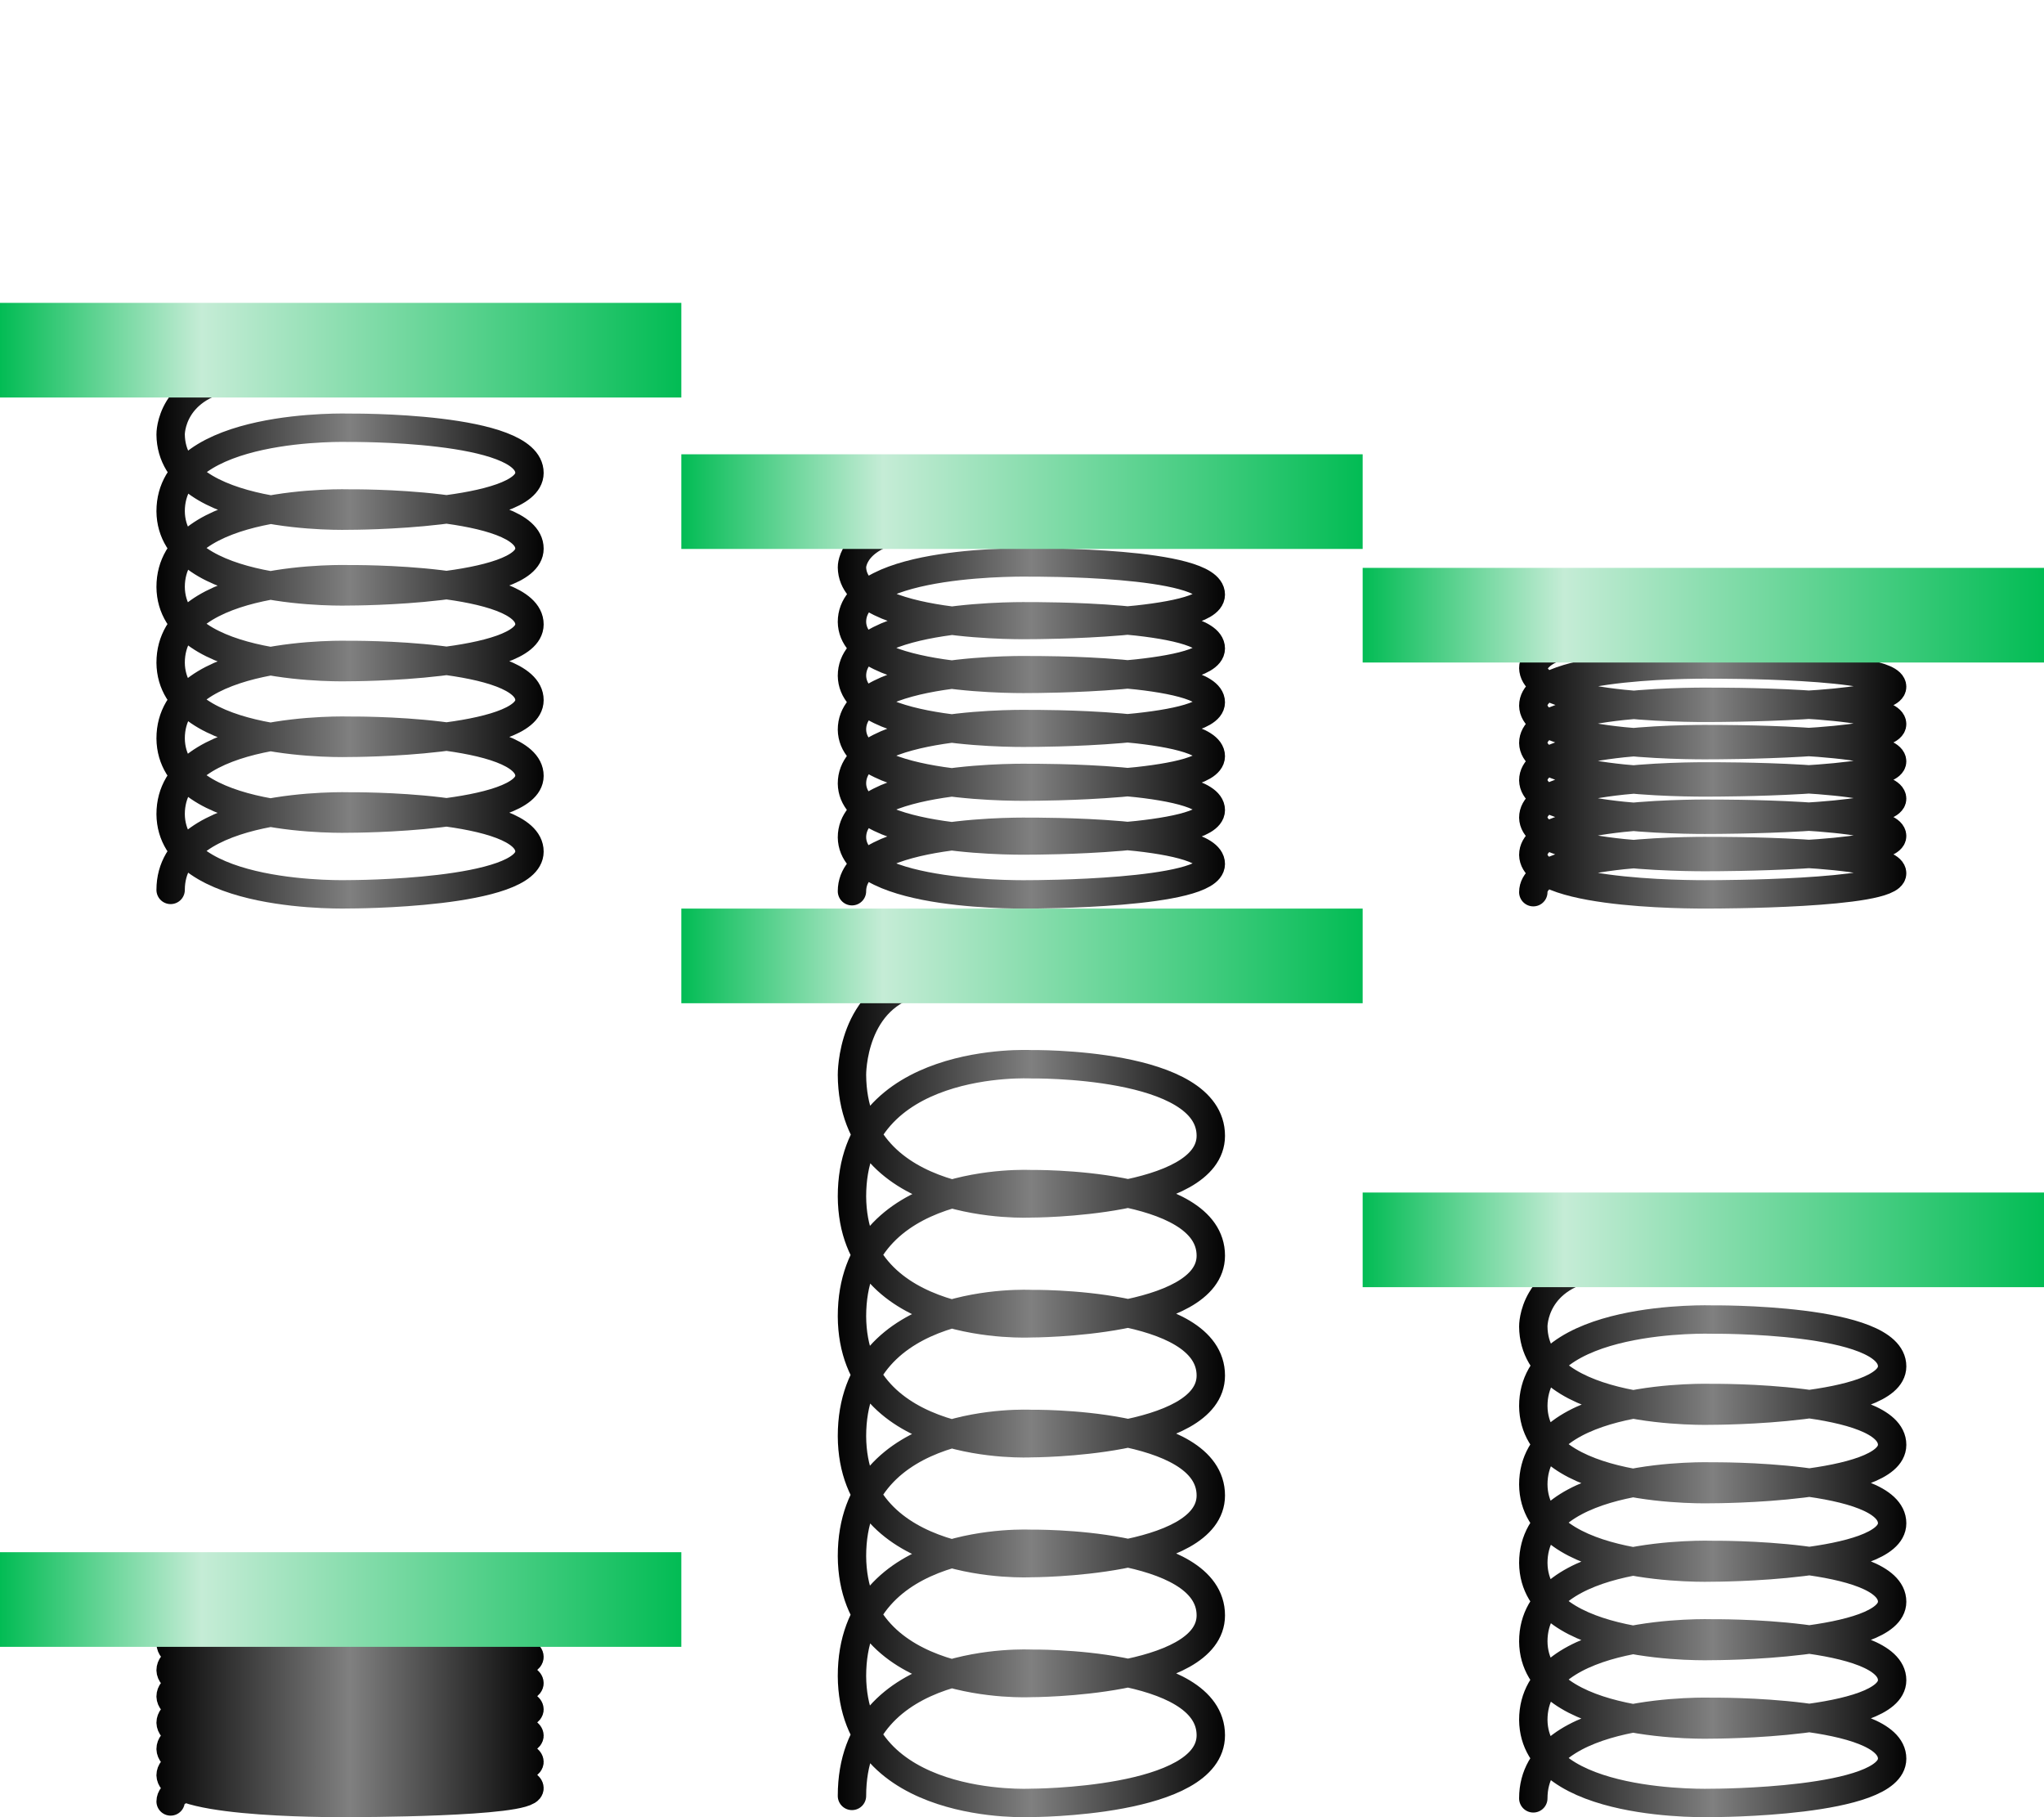 <?xml version="1.0" encoding="UTF-8" standalone="no"?>
<!-- Created with Inkscape (http://www.inkscape.org/) -->

<svg
   xmlns:dc="http://purl.org/dc/elements/1.1/"
   xmlns:cc="http://creativecommons.org/ns#"
   xmlns:rdf="http://www.w3.org/1999/02/22-rdf-syntax-ns#"
   xmlns:svg="http://www.w3.org/2000/svg"
   xmlns="http://www.w3.org/2000/svg"
   xmlns:xlink="http://www.w3.org/1999/xlink"
   xmlns:sodipodi="http://sodipodi.sourceforge.net/DTD/sodipodi-0.dtd"
   xmlns:inkscape="http://www.inkscape.org/namespaces/inkscape"
   width="108"
   height="96"
   id="svg2"
   version="1.1"
   inkscape:version="0.48.4 r9939"
   sodipodi:docname="spring.svg"
   inkscape:export-filename="/home/victor/aleva/super-bombinhas/data/img/sprite/spring.png"
   inkscape:export-xdpi="90"
   inkscape:export-ydpi="90">
  <defs
     id="defs4">
    <linearGradient
       id="linearGradient3932">
      <stop
         style="stop-color:#00b54f;stop-opacity:1;"
         offset="0"
         id="stop3934" />
      <stop
         style="stop-color:#003f1c;stop-opacity:1;"
         offset="1"
         id="stop3936" />
    </linearGradient>
    <linearGradient
       id="linearGradient3799">
      <stop
         style="stop-color:#000000;stop-opacity:1;"
         offset="0"
         id="stop3801" />
      <stop
         id="stop3807"
         offset="0.5"
         style="stop-color:#808080;stop-opacity:1;" />
      <stop
         style="stop-color:#000000;stop-opacity:1;"
         offset="1"
         id="stop3803" />
    </linearGradient>
    <linearGradient
       id="linearGradient3775">
      <stop
         id="stop3777"
         offset="0"
         style="stop-color:#000000;stop-opacity:0.498;" />
      <stop
         style="stop-color:#000000;stop-opacity:0;"
         offset="1"
         id="stop3779" />
    </linearGradient>
    <linearGradient
       id="linearGradient3761">
      <stop
         style="stop-color:#02bc54;stop-opacity:1;"
         offset="0"
         id="stop3763" />
      <stop
         id="stop3769"
         offset="0.296"
         style="stop-color:#c5ecd6;stop-opacity:1;" />
      <stop
         style="stop-color:#02bc54;stop-opacity:1;"
         offset="1"
         id="stop3765" />
    </linearGradient>
    <linearGradient
       inkscape:collect="always"
       xlink:href="#linearGradient3761"
       id="linearGradient3848"
       gradientUnits="userSpaceOnUse"
       gradientTransform="matrix(1,0,0,1.25,0,-242.591)"
       x1="0"
       y1="972.362"
       x2="36"
       y2="972.362" />
    <linearGradient
       inkscape:collect="always"
       xlink:href="#linearGradient3775"
       id="linearGradient3850"
       gradientUnits="userSpaceOnUse"
       gradientTransform="matrix(1,0,0,1.25,0,-242.591)"
       x1="17.854"
       y1="974.413"
       x2="17.857"
       y2="971.904" />
    <linearGradient
       inkscape:collect="always"
       xlink:href="#linearGradient3799"
       id="linearGradient3852"
       gradientUnits="userSpaceOnUse"
       gradientTransform="matrix(1,0,0,0.712,36,968.569)"
       x1="8.016"
       y1="28.925"
       x2="28.975"
       y2="28.925" />
    <linearGradient
       inkscape:collect="always"
       xlink:href="#linearGradient3761"
       id="linearGradient3870"
       gradientUnits="userSpaceOnUse"
       gradientTransform="matrix(1,0,0,1.25,0,-242.591)"
       x1="0"
       y1="972.362"
       x2="36"
       y2="972.362" />
    <linearGradient
       inkscape:collect="always"
       xlink:href="#linearGradient3775"
       id="linearGradient3872"
       gradientUnits="userSpaceOnUse"
       gradientTransform="matrix(1,0,0,1.25,0,-242.591)"
       x1="17.854"
       y1="974.413"
       x2="17.857"
       y2="971.904" />
    <linearGradient
       inkscape:collect="always"
       xlink:href="#linearGradient3761"
       id="linearGradient3884"
       gradientUnits="userSpaceOnUse"
       gradientTransform="matrix(1,0,0,1.25,0,-242.591)"
       x1="0"
       y1="972.362"
       x2="36"
       y2="972.362" />
    <linearGradient
       inkscape:collect="always"
       xlink:href="#linearGradient3775"
       id="linearGradient3886"
       gradientUnits="userSpaceOnUse"
       gradientTransform="matrix(1,0,0,1.25,0,-242.591)"
       x1="17.854"
       y1="974.413"
       x2="17.857"
       y2="971.904" />
    <linearGradient
       inkscape:collect="always"
       xlink:href="#linearGradient3799"
       id="linearGradient3888"
       gradientUnits="userSpaceOnUse"
       gradientTransform="translate(0,954.362)"
       x1="8.016"
       y1="28.925"
       x2="28.975"
       y2="28.925" />
    <linearGradient
       inkscape:collect="always"
       xlink:href="#linearGradient3761"
       id="linearGradient3890"
       gradientUnits="userSpaceOnUse"
       gradientTransform="matrix(1,0,0,1.25,0,-242.591)"
       x1="0"
       y1="972.362"
       x2="36"
       y2="972.362" />
    <linearGradient
       inkscape:collect="always"
       xlink:href="#linearGradient3775"
       id="linearGradient3892"
       gradientUnits="userSpaceOnUse"
       gradientTransform="matrix(1,0,0,1.25,0,-242.591)"
       x1="17.854"
       y1="974.413"
       x2="17.857"
       y2="971.904" />
    <linearGradient
       inkscape:collect="always"
       xlink:href="#linearGradient3799"
       id="linearGradient3898"
       gradientUnits="userSpaceOnUse"
       gradientTransform="matrix(1,0,0,0.493,72,979.352)"
       x1="8.016"
       y1="28.925"
       x2="28.975"
       y2="28.925" />
    <linearGradient
       inkscape:collect="always"
       xlink:href="#linearGradient3799"
       id="linearGradient3902"
       gradientUnits="userSpaceOnUse"
       gradientTransform="matrix(1,0,0,0.347,0,1034.54)"
       x1="8.016"
       y1="28.925"
       x2="28.975"
       y2="28.925" />
    <linearGradient
       inkscape:collect="always"
       xlink:href="#linearGradient3799"
       id="linearGradient3912"
       gradientUnits="userSpaceOnUse"
       gradientTransform="translate(0,1002.363)"
       x1="8.016"
       y1="28.925"
       x2="28.975"
       y2="28.925" />
    <linearGradient
       inkscape:collect="always"
       xlink:href="#linearGradient3761"
       id="linearGradient3928"
       gradientUnits="userSpaceOnUse"
       gradientTransform="matrix(1,0,0,1.25,0,-192.59)"
       x1="0"
       y1="972.362"
       x2="36"
       y2="972.362" />
    <linearGradient
       inkscape:collect="always"
       xlink:href="#linearGradient3932"
       id="linearGradient3938"
       x1="18.062"
       y1="75.812"
       x2="18"
       y2="70.812"
       gradientUnits="userSpaceOnUse" />
    <filter
       inkscape:collect="always"
       id="filter3948"
       x="-0.081"
       width="1.162"
       y="-0.231"
       height="1.462"
       color-interpolation-filters="sRGB">
      <feGaussianBlur
         inkscape:collect="always"
         stdDeviation="1.216"
         id="feGaussianBlur3950" />
    </filter>
    <clipPath
       clipPathUnits="userSpaceOnUse"
       id="clipPath3954">
      <path
         sodipodi:nodetypes="ccccc"
         style="fill:url(#linearGradient3958);fill-opacity:1;stroke:none"
         d="m 0,1021.362 c -1.8797033e-8,-3.5 36,-3.5 36,0 l 0,4 c 0,-3.011 -36,-3 -36,0 z"
         id="path3956"
         inkscape:connector-curvature="0" />
    </clipPath>
    <linearGradient
       inkscape:collect="always"
       xlink:href="#linearGradient3761"
       id="linearGradient3958"
       gradientUnits="userSpaceOnUse"
       gradientTransform="matrix(1,0,0,1.25,0,-192.59)"
       x1="0"
       y1="972.362"
       x2="36"
       y2="972.362" />
    <linearGradient
       inkscape:collect="always"
       xlink:href="#linearGradient3775"
       id="linearGradient3961"
       gradientUnits="userSpaceOnUse"
       gradientTransform="matrix(1,0,0,1.25,0,-242.591)"
       x1="17.854"
       y1="974.413"
       x2="17.857"
       y2="971.904" />
    <linearGradient
       inkscape:collect="always"
       xlink:href="#linearGradient3761"
       id="linearGradient3964"
       gradientUnits="userSpaceOnUse"
       gradientTransform="matrix(1,0,0,1.25,0,-240.591)"
       x1="0"
       y1="972.362"
       x2="36"
       y2="972.362" />
    <linearGradient
       inkscape:collect="always"
       xlink:href="#linearGradient3775"
       id="linearGradient3967"
       gradientUnits="userSpaceOnUse"
       gradientTransform="matrix(1,0,0,1.25,36,-234.591)"
       x1="17.854"
       y1="974.413"
       x2="17.857"
       y2="971.904" />
    <linearGradient
       inkscape:collect="always"
       xlink:href="#linearGradient3761"
       id="linearGradient3970"
       gradientUnits="userSpaceOnUse"
       gradientTransform="matrix(1,0,0,1.25,36,-232.591)"
       x1="0"
       y1="972.362"
       x2="36"
       y2="972.362" />
    <linearGradient
       inkscape:collect="always"
       xlink:href="#linearGradient3775"
       id="linearGradient3973"
       gradientUnits="userSpaceOnUse"
       gradientTransform="matrix(1,0,0,1.25,72,-228.591)"
       x1="17.854"
       y1="974.413"
       x2="17.857"
       y2="971.904" />
    <linearGradient
       inkscape:collect="always"
       xlink:href="#linearGradient3761"
       id="linearGradient3976"
       gradientUnits="userSpaceOnUse"
       gradientTransform="matrix(1,0,0,1.25,72,-226.591)"
       x1="0"
       y1="972.362"
       x2="36"
       y2="972.362" />
    <linearGradient
       inkscape:collect="always"
       xlink:href="#linearGradient3775"
       id="linearGradient3979"
       gradientUnits="userSpaceOnUse"
       gradientTransform="matrix(1,0,0,1.25,108,-224.591)"
       x1="17.854"
       y1="974.413"
       x2="17.857"
       y2="971.904" />
    <linearGradient
       inkscape:collect="always"
       xlink:href="#linearGradient3761"
       id="linearGradient3982"
       gradientUnits="userSpaceOnUse"
       gradientTransform="matrix(1,0,0,1.25,0,-174.59)"
       x1="0"
       y1="972.362"
       x2="36"
       y2="972.362" />
    <linearGradient
       inkscape:collect="always"
       xlink:href="#linearGradient3799"
       id="linearGradient3988"
       gradientUnits="userSpaceOnUse"
       gradientTransform="matrix(1,0,0,1.584,36,973.609)"
       x1="8.016"
       y1="28.925"
       x2="28.975"
       y2="28.925" />
    <linearGradient
       inkscape:collect="always"
       xlink:href="#linearGradient3761"
       id="linearGradient3990"
       gradientUnits="userSpaceOnUse"
       gradientTransform="matrix(1,0,0,1.25,43.601,-195.686)"
       x1="0"
       y1="972.362"
       x2="36"
       y2="972.362" />
    <linearGradient
       inkscape:collect="always"
       xlink:href="#linearGradient3799"
       id="linearGradient3996"
       gradientUnits="userSpaceOnUse"
       gradientTransform="matrix(1,0,0,1.584,36,973.609)"
       x1="8.016"
       y1="28.925"
       x2="28.975"
       y2="28.925" />
    <linearGradient
       inkscape:collect="always"
       xlink:href="#linearGradient3761"
       id="linearGradient3998"
       gradientUnits="userSpaceOnUse"
       gradientTransform="matrix(1,0,0,1.25,36,-208.591)"
       x1="0"
       y1="972.362"
       x2="36"
       y2="972.362" />
    <linearGradient
       inkscape:collect="always"
       xlink:href="#linearGradient3799"
       id="linearGradient4004"
       gradientUnits="userSpaceOnUse"
       gradientTransform="matrix(1,0,0,1.036,72,1000.565)"
       x1="8.016"
       y1="28.925"
       x2="28.975"
       y2="28.925" />
    <linearGradient
       inkscape:collect="always"
       xlink:href="#linearGradient3761"
       id="linearGradient4006"
       gradientUnits="userSpaceOnUse"
       gradientTransform="matrix(1,0,0,1.25,72,-193.591)"
       x1="0"
       y1="972.362"
       x2="36"
       y2="972.362" />
  </defs>
  <sodipodi:namedview
     id="base"
     pagecolor="#ffffff"
     bordercolor="#666666"
     borderopacity="1.0"
     inkscape:pageopacity="0.0"
     inkscape:pageshadow="2"
     inkscape:zoom="1"
     inkscape:cx="54.780254"
     inkscape:cy="43.945236"
     inkscape:document-units="px"
     inkscape:current-layer="layer1"
     showgrid="false"
     inkscape:window-width="1364"
     inkscape:window-height="718"
     inkscape:window-x="0"
     inkscape:window-y="0"
     inkscape:window-maximized="1" />
  <g
     inkscape:label="Layer 1"
     inkscape:groupmode="layer"
     id="layer1"
     transform="translate(0,-956.362)">
    <path
       sodipodi:nodetypes="ccscccscccscccscccscccsccc"
       inkscape:connector-curvature="0"
       id="path3900"
       d="m 9.016,1051.53 c 0,-1.635 9.458,-1.528 9.458,-1.528 0,0 9.508,-0.033 9.502,0.827 -0.005,0.781 -9.502,0.781 -9.502,0.781 0,0 -9.413,0.107 -9.458,-1.467 0,-1.635 9.458,-1.528 9.458,-1.528 0,0 9.508,-0.033 9.502,0.827 -0.005,0.781 -9.502,0.781 -9.502,0.781 0,0 -9.413,0.107 -9.458,-1.467 0,-1.635 9.458,-1.528 9.458,-1.528 0,0 9.508,-0.033 9.502,0.827 -0.005,0.781 -9.502,0.781 -9.502,0.781 0,0 -9.413,0.107 -9.458,-1.467 0,-1.635 9.458,-1.528 9.458,-1.528 0,0 9.508,-0.033 9.502,0.827 -0.005,0.781 -9.502,0.781 -9.502,0.781 0,0 -9.413,0.107 -9.458,-1.467 0,-1.635 9.458,-1.528 9.458,-1.528 0,0 9.508,-0.033 9.502,0.827 -0.005,0.781 -9.502,0.781 -9.502,0.781 0,0 -9.413,0.107 -9.458,-1.467 0,-1.635 9.458,-1.528 9.458,-1.528 0,0 9.508,-0.033 9.502,0.827 -0.005,0.781 -9.502,0.781 -9.502,0.781 0,0 -9.413,0.107 -9.458,-1.486 0,0 -0.046,-0.924 3.609,-1.08"
       style="fill:none;stroke:url(#linearGradient3902);stroke-width:1.5;stroke-linecap:round;stroke-linejoin:round;stroke-miterlimit:4;stroke-opacity:1;stroke-dasharray:none;stroke-dashoffset:0" />
    <path
       style="fill:none;stroke:url(#linearGradient3898);stroke-width:1.5;stroke-linecap:round;stroke-linejoin:round;stroke-miterlimit:4;stroke-opacity:1;stroke-dasharray:none;stroke-dashoffset:0"
       d="m 81.016,1003.495 c 0,-2.324 9.458,-2.172 9.458,-2.172 0,0 9.508,-0.047 9.502,1.176 -0.005,1.111 -9.502,1.11 -9.502,1.11 0,0 -9.413,0.152 -9.458,-2.085 0,-2.324 9.458,-2.172 9.458,-2.172 0,0 9.508,-0.046 9.502,1.176 -0.005,1.111 -9.502,1.11 -9.502,1.11 0,0 -9.413,0.152 -9.458,-2.085 0,-2.324 9.458,-2.172 9.458,-2.172 0,0 9.508,-0.046 9.502,1.176 -0.005,1.11 -9.502,1.11 -9.502,1.11 0,0 -9.413,0.152 -9.458,-2.085 0,-2.324 9.458,-2.172 9.458,-2.172 0,0 9.508,-0.046 9.502,1.176 -0.005,1.11 -9.502,1.11 -9.502,1.11 0,0 -9.413,0.152 -9.458,-2.085 0,-2.324 9.458,-2.172 9.458,-2.172 0,0 9.508,-0.046 9.502,1.176 -0.005,1.11 -9.502,1.11 -9.502,1.11 0,0 -9.413,0.152 -9.458,-2.085 0,-2.324 9.458,-2.172 9.458,-2.172 0,0 9.508,-0.046 9.502,1.176 -0.005,1.11 -9.502,1.11 -9.502,1.11 0,0 -9.413,0.152 -9.458,-2.112 0,0 -0.046,-1.314 3.609,-1.534"
       id="path3896"
       inkscape:connector-curvature="0"
       sodipodi:nodetypes="ccscccscccscccscccscccsccc" />
    <path
       style="fill:none;stroke:url(#linearGradient3888);stroke-width:1.5;stroke-linecap:round;stroke-linejoin:round;stroke-miterlimit:4;stroke-opacity:1;stroke-dasharray:none;stroke-dashoffset:0"
       d="m 9.016,1003.375 c 0,-4.718 9.458,-4.409 9.458,-4.409 0,0 9.508,-0.094 9.502,2.386 -0.005,2.254 -9.502,2.254 -9.502,2.254 0,0 -9.413,0.309 -9.458,-4.232 0,-4.718 9.458,-4.409 9.458,-4.409 0,0 9.508,-0.094 9.502,2.386 -0.005,2.254 -9.502,2.254 -9.502,2.254 0,0 -9.413,0.309 -9.458,-4.232 0,-4.718 9.458,-4.409 9.458,-4.409 0,0 9.508,-0.094 9.502,2.386 -0.005,2.254 -9.502,2.254 -9.502,2.254 0,0 -9.413,0.309 -9.458,-4.232 0,-4.718 9.458,-4.409 9.458,-4.409 0,0 9.508,-0.094 9.502,2.386 -0.005,2.254 -9.502,2.254 -9.502,2.254 0,0 -9.413,0.309 -9.458,-4.232 0,-4.718 9.458,-4.409 9.458,-4.409 0,0 9.508,-0.094 9.502,2.386 -0.005,2.254 -9.502,2.254 -9.502,2.254 0,0 -9.413,0.309 -9.458,-4.232 0,-4.718 9.458,-4.409 9.458,-4.409 0,0 9.508,-0.094 9.502,2.386 -0.005,2.254 -9.502,2.254 -9.502,2.254 0,0 -9.413,0.309 -9.458,-4.287 0,0 -0.046,-2.667 3.609,-3.115"
       id="path3795"
       inkscape:connector-curvature="0"
       sodipodi:nodetypes="ccscccscccscccscccscccsccc" />
    <rect
       style="fill:url(#linearGradient3964);fill-opacity:1;stroke:none"
       id="rect3759"
       width="36"
       height="5"
       x="0"
       y="972.362" />
    <path
       sodipodi:nodetypes="ccscccscccscccscccscccsccc"
       inkscape:connector-curvature="0"
       id="path3806"
       d="m 45.016,1003.444 c 0,-3.357 9.458,-3.137 9.458,-3.137 0,0 9.508,-0.067 9.502,1.698 -0.005,1.604 -9.502,1.604 -9.502,1.604 0,0 -9.413,0.22 -9.458,-3.011 0,-3.357 9.458,-3.137 9.458,-3.137 0,0 9.508,-0.067 9.502,1.698 -0.005,1.604 -9.502,1.604 -9.502,1.604 0,0 -9.413,0.22 -9.458,-3.011 0,-3.357 9.458,-3.137 9.458,-3.137 0,0 9.508,-0.067 9.502,1.698 -0.005,1.604 -9.502,1.604 -9.502,1.604 0,0 -9.413,0.22 -9.458,-3.011 0,-3.357 9.458,-3.137 9.458,-3.137 0,0 9.508,-0.067 9.502,1.698 -0.005,1.604 -9.502,1.604 -9.502,1.604 0,0 -9.413,0.22 -9.458,-3.011 0,-3.357 9.458,-3.137 9.458,-3.137 0,0 9.508,-0.067 9.502,1.698 -0.005,1.604 -9.502,1.604 -9.502,1.604 0,0 -9.413,0.22 -9.458,-3.011 0,-3.357 9.458,-3.137 9.458,-3.137 0,0 9.508,-0.067 9.502,1.698 -0.005,1.604 -9.502,1.604 -9.502,1.604 0,0 -9.413,0.22 -9.458,-3.05 0,0 -0.046,-1.898 3.609,-2.216"
       style="fill:none;stroke:url(#linearGradient3852);stroke-width:1.5;stroke-linecap:round;stroke-linejoin:round;stroke-miterlimit:4;stroke-opacity:1;stroke-dasharray:none;stroke-dashoffset:0" />
    <rect
       y="980.362"
       x="36"
       height="5"
       width="36"
       id="rect3810"
       style="fill:url(#linearGradient3970);fill-opacity:1;stroke:none" />
    <rect
       style="fill:url(#linearGradient3976);fill-opacity:1;stroke:none"
       id="rect3864"
       width="36"
       height="5"
       x="72"
       y="986.362" />
    <rect
       y="1038.363"
       x="0"
       height="5"
       width="36"
       id="rect3878"
       style="fill:url(#linearGradient3982);fill-opacity:1;stroke:none" />
    <path
       sodipodi:nodetypes="ccscccscccscccscccscccsccc"
       inkscape:connector-curvature="0"
       id="path3984"
       d="m 45.016,1051.238 c 0,-7.472 9.458,-6.982 9.458,-6.982 0,0 9.508,-0.149 9.502,3.78 -0.005,3.57 -9.502,3.57 -9.502,3.57 0,0 -9.413,0.49 -9.458,-6.702 0,-7.472 9.458,-6.982 9.458,-6.982 0,0 9.508,-0.149 9.502,3.78 -0.005,3.57 -9.502,3.57 -9.502,3.57 0,0 -9.413,0.49 -9.458,-6.702 0,-7.472 9.458,-6.982 9.458,-6.982 0,0 9.508,-0.149 9.502,3.78 -0.005,3.57 -9.502,3.57 -9.502,3.57 0,0 -9.413,0.49 -9.458,-6.702 0,-7.472 9.458,-6.982 9.458,-6.982 0,0 9.508,-0.149 9.502,3.78 -0.005,3.57 -9.502,3.57 -9.502,3.57 0,0 -9.413,0.49 -9.458,-6.702 0,-7.472 9.458,-6.982 9.458,-6.982 0,0 9.508,-0.149 9.502,3.78 -0.005,3.57 -9.502,3.57 -9.502,3.57 0,0 -9.413,0.49 -9.458,-6.702 0,-7.472 9.458,-6.982 9.458,-6.982 0,0 9.508,-0.149 9.502,3.78 -0.005,3.57 -9.502,3.57 -9.502,3.57 0,0 -9.413,0.49 -9.458,-6.79 0,0 -0.046,-4.224 3.609,-4.933"
       style="fill:none;stroke:url(#linearGradient3996);stroke-width:1.5;stroke-linecap:round;stroke-linejoin:round;stroke-miterlimit:4;stroke-opacity:1;stroke-dasharray:none;stroke-dashoffset:0" />
    <rect
       y="1004.362"
       x="36"
       height="5"
       width="36"
       id="rect3986"
       style="fill:url(#linearGradient3998);fill-opacity:1;stroke:none" />
    <path
       sodipodi:nodetypes="ccscccscccscccscccscccsccc"
       inkscape:connector-curvature="0"
       id="path4000"
       d="m 81.016,1051.367 c 0,-4.89 9.458,-4.569 9.458,-4.569 0,0 9.508,-0.097 9.502,2.474 -0.005,2.337 -9.502,2.336 -9.502,2.336 0,0 -9.413,0.321 -9.458,-4.386 0,-4.89 9.458,-4.569 9.458,-4.569 0,0 9.508,-0.097 9.502,2.474 -0.005,2.336 -9.502,2.336 -9.502,2.336 0,0 -9.413,0.321 -9.458,-4.386 0,-4.89 9.458,-4.569 9.458,-4.569 0,0 9.508,-0.097 9.502,2.474 -0.005,2.336 -9.502,2.336 -9.502,2.336 0,0 -9.413,0.321 -9.458,-4.386 0,-4.89 9.458,-4.569 9.458,-4.569 0,0 9.508,-0.097 9.502,2.474 -0.005,2.337 -9.502,2.336 -9.502,2.336 0,0 -9.413,0.321 -9.458,-4.386 0,-4.89 9.458,-4.569 9.458,-4.569 0,0 9.508,-0.097 9.502,2.474 -0.005,2.337 -9.502,2.336 -9.502,2.336 0,0 -9.413,0.321 -9.458,-4.386 0,-4.89 9.458,-4.569 9.458,-4.569 0,0 9.508,-0.098 9.502,2.474 -0.005,2.336 -9.502,2.336 -9.502,2.336 0,0 -9.413,0.321 -9.458,-4.443 0,0 -0.046,-2.764 3.609,-3.228"
       style="fill:none;stroke:url(#linearGradient4004);stroke-width:1.5;stroke-linecap:round;stroke-linejoin:round;stroke-miterlimit:4;stroke-opacity:1;stroke-dasharray:none;stroke-dashoffset:0" />
    <rect
       y="1019.362"
       x="72"
       height="5"
       width="36"
       id="rect4002"
       style="fill:url(#linearGradient4006);fill-opacity:1;stroke:none" />
  </g>
</svg>
